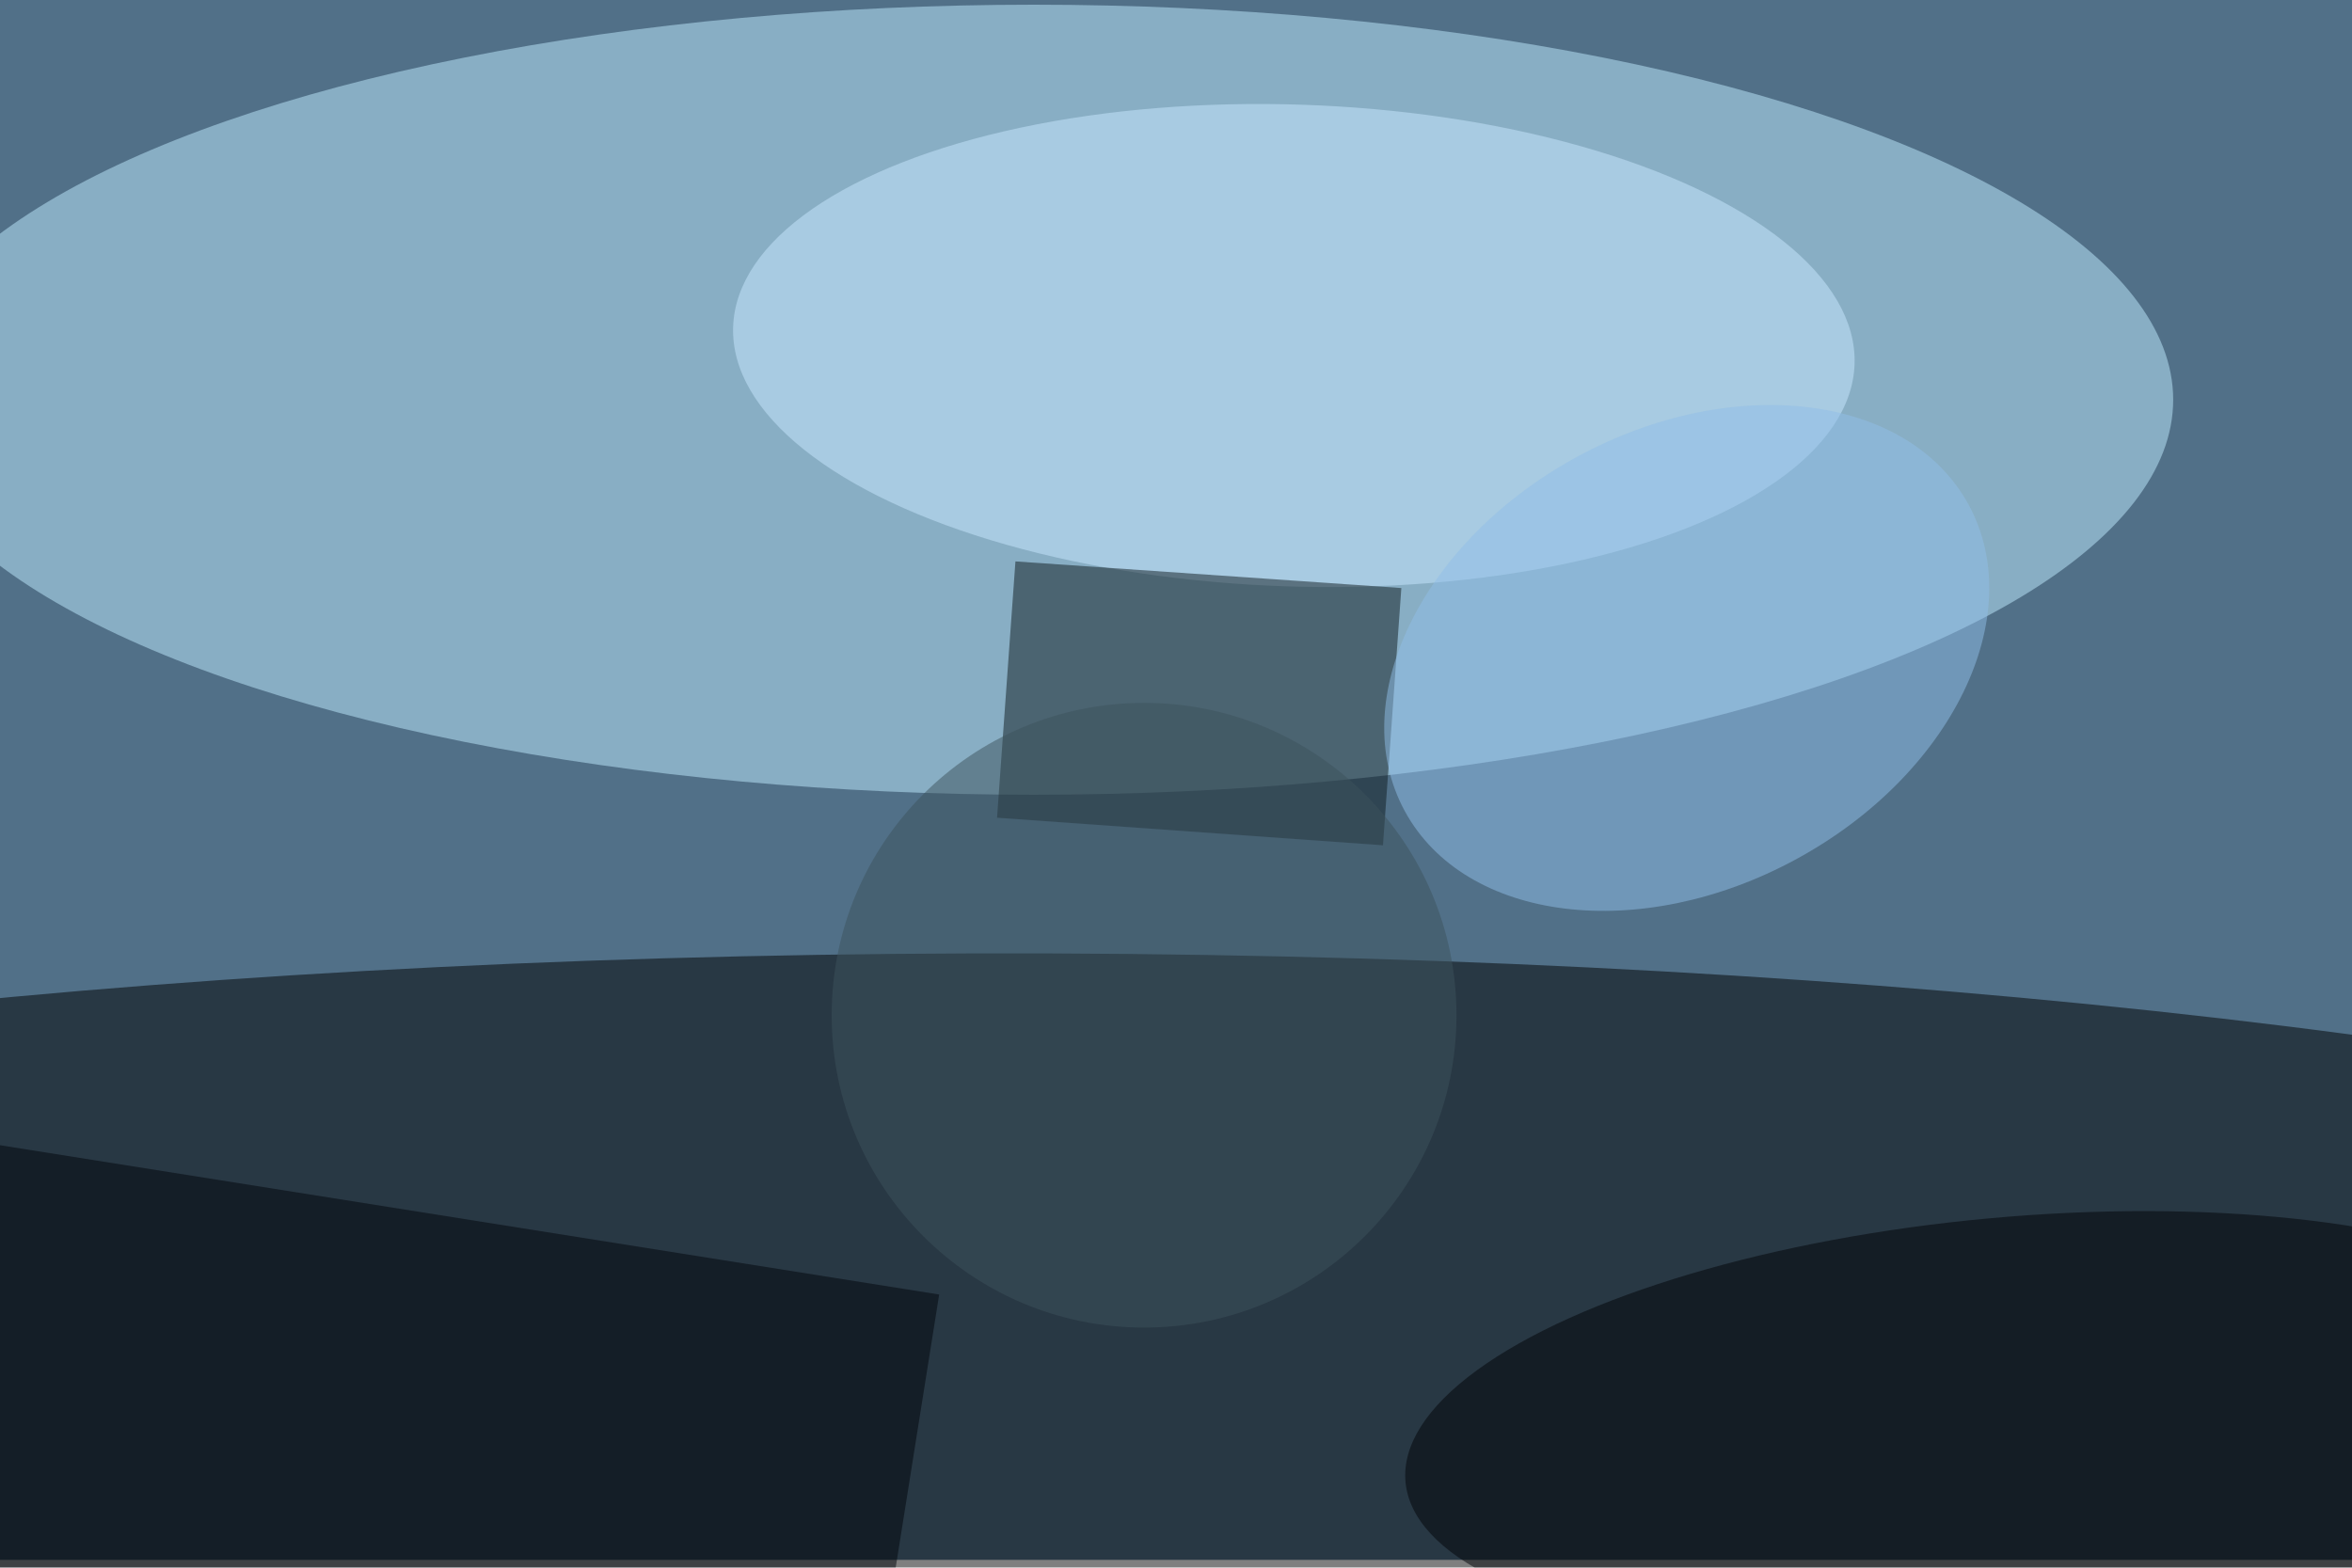 <svg xmlns="http://www.w3.org/2000/svg" viewBox="0 0 900 600"><filter id="b"><feGaussianBlur stdDeviation="12" /></filter><path fill="#517088" d="M0 0h900v597H0z"/><g filter="url(#b)" transform="translate(1.8 1.8) scale(3.516)" fill-opacity=".5"><ellipse fill="#c1edff" cx="112" cy="43" rx="124" ry="43"/><ellipse rx="1" ry="1" transform="rotate(-89.8 133.5 19.4) scale(49.56 255)"/><ellipse fill="#c8e9ff" rx="1" ry="1" transform="matrix(61.025 2.024 -.87 26.213 140.3 37.1)"/><path fill="#0e1a1f" d="M110 60.6l42 2.9-2 28-42-3z"/><ellipse fill="#000206" rx="1" ry="1" transform="matrix(2.077 22.696 -65.647 6.009 218.1 154.8)"/><path fill="#00050a" d="M-17.8 121.4l119.5 19-9.9 62.2-119.5-19z"/><ellipse fill="#91bfe9" rx="1" ry="1" transform="rotate(151.5 82.5 58.8) scale(34.922 24.936)"/><ellipse fill="#3c535d" cx="124" cy="110" rx="34" ry="34"/></g></svg>